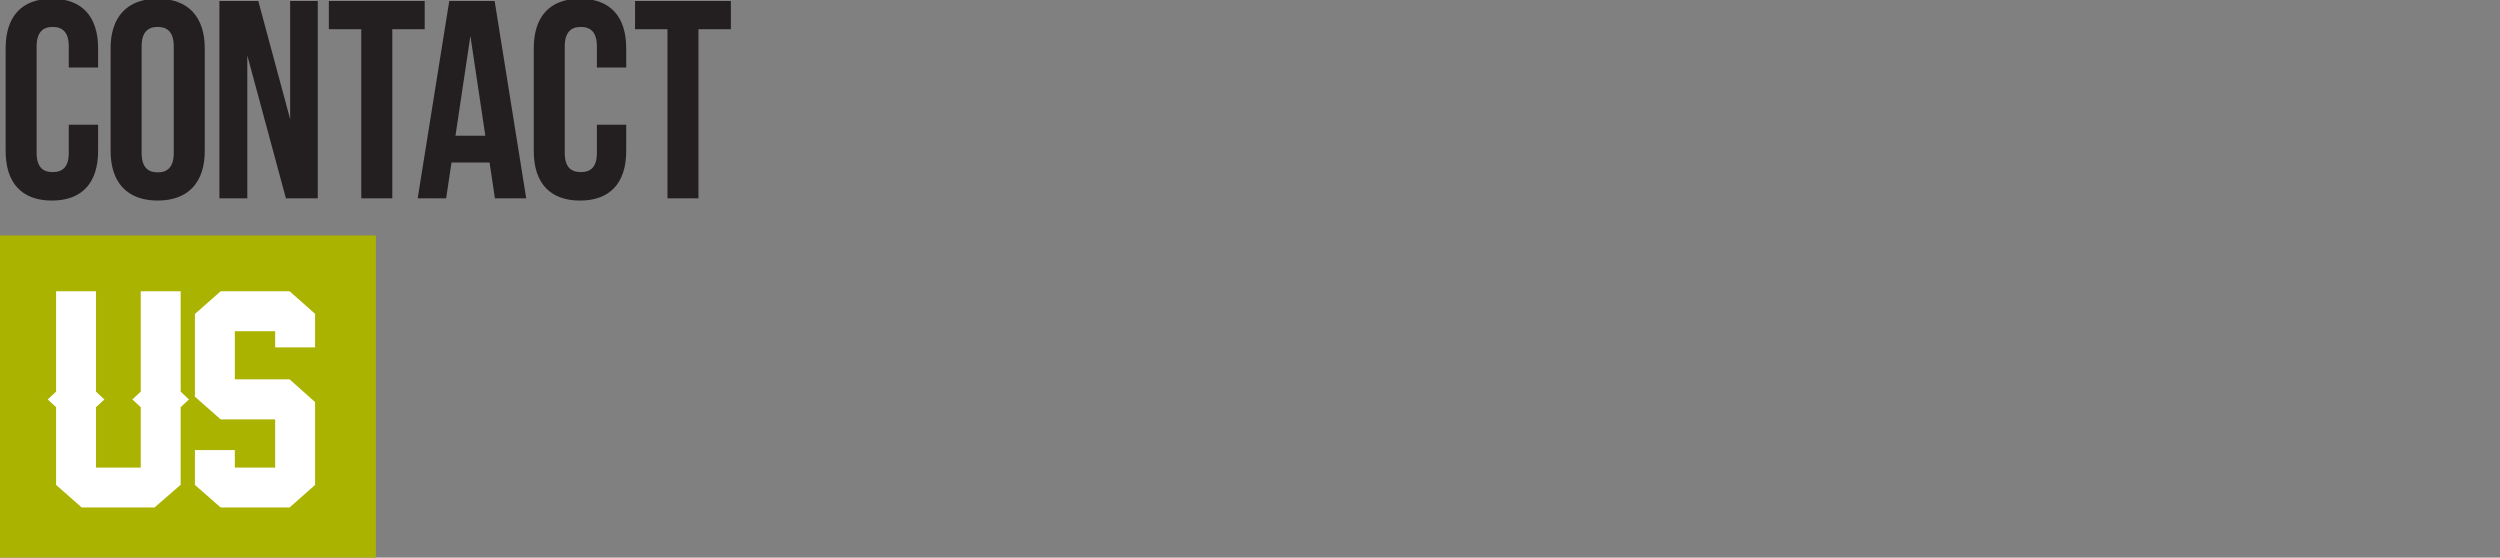 <?xml version="1.0" encoding="utf-8"?>
<!-- Generator: Adobe Illustrator 15.1.0, SVG Export Plug-In . SVG Version: 6.00 Build 0)  -->
<!DOCTYPE svg PUBLIC "-//W3C//DTD SVG 1.1//EN" "http://www.w3.org/Graphics/SVG/1.1/DTD/svg11.dtd">
<svg version="1.1" id="Layer_1" xmlns="http://www.w3.org/2000/svg" xmlns:xlink="http://www.w3.org/1999/xlink" x="0px" y="0px"
	 width="807px" height="180px" viewBox="0 0 807 180" enable-background="new 0 0 807 180" xml:space="preserve">
<rect x="0" y="0" width="807" height="180" fill="#808080" stroke="none"/>
<rect y="76.013" fill="#AAB300" width="121.334" height="103.987"/>
<g>
	<path fill="#FFFFFF" d="M58.318,156.488l-8.442,7.33H26.372l-8.264-7.286V131.43l-2.71-2.488l2.71-2.529V94.02h12.885v32.393
		l2.71,2.529l-2.71,2.488v19.506h14.44V131.43l-2.71-2.488l2.71-2.529V94.02h12.885v32.393l2.666,2.529l-2.666,2.488V156.488z"/>
	<path fill="#FFFFFF" d="M101.707,156.532l-8.219,7.286h-22.26l-8.308-7.286v-11.24h12.885v5.644h13.018v-15.552H71.228
		l-8.308-7.331v-26.701l8.308-7.332h22.26l8.219,7.287v10.84H88.823v-5.242H75.805v15.553h17.683l8.219,7.331V156.532z"/>
</g>
<g>
	<path fill="#231F20" d="M31.665,40.265v8.462c0,10.191-5.096,16.014-14.922,16.014c-9.827,0-14.923-5.822-14.923-16.014v-33.12
		c0-10.191,5.096-16.014,14.923-16.014c9.826,0,14.922,5.822,14.922,16.014v6.187h-9.463v-6.823c0-4.55-2.002-6.279-5.187-6.279
		s-5.187,1.729-5.187,6.279v34.393c0,4.55,2.002,6.188,5.187,6.188s5.187-1.638,5.187-6.188v-9.099H31.665z"/>
	<path fill="#231F20" d="M35.704,15.607c0-10.191,5.368-16.014,15.195-16.014s15.195,5.822,15.195,16.014v33.119
		c0,10.191-5.368,16.014-15.195,16.014s-15.195-5.822-15.195-16.014V15.607L35.704,15.607z M45.713,49.363
		c0,4.55,2.002,6.278,5.187,6.278s5.187-1.729,5.187-6.278V14.971c0-4.55-2.002-6.279-5.187-6.279s-5.187,1.729-5.187,6.279V49.363z
		"/>
	<path fill="#231F20" d="M79.826,17.882v46.131h-9.008V0.32h12.556l10.282,38.125V0.32h8.917v63.692H92.291L79.826,17.882z"/>
	<path fill="#231F20" d="M106.158,0.32h30.937v9.1h-10.464v54.593h-10.009V9.42h-10.464V0.32L106.158,0.32z"/>
	<path fill="#231F20" d="M169.859,64.013h-10.1l-1.729-11.556h-12.283l-1.729,11.556h-9.189L145.02,0.32h14.649L169.859,64.013z
		 M147.021,43.813h9.645l-4.822-32.21L147.021,43.813z"/>
	<path fill="#231F20" d="M202.144,40.265v8.462c0,10.191-5.096,16.014-14.922,16.014c-9.827,0-14.923-5.822-14.923-16.014v-33.12
		c0-10.191,5.096-16.014,14.923-16.014c9.826,0,14.922,5.822,14.922,16.014v6.187h-9.463v-6.823c0-4.55-2.002-6.279-5.187-6.279
		s-5.187,1.729-5.187,6.279v34.393c0,4.55,2.002,6.188,5.187,6.188s5.187-1.638,5.187-6.188v-9.099H202.144z"/>
	<path fill="#231F20" d="M204.991,0.32h30.937v9.1h-10.464v54.593h-10.009V9.42h-10.464V0.32L204.991,0.32z"/>
</g>
</svg>
